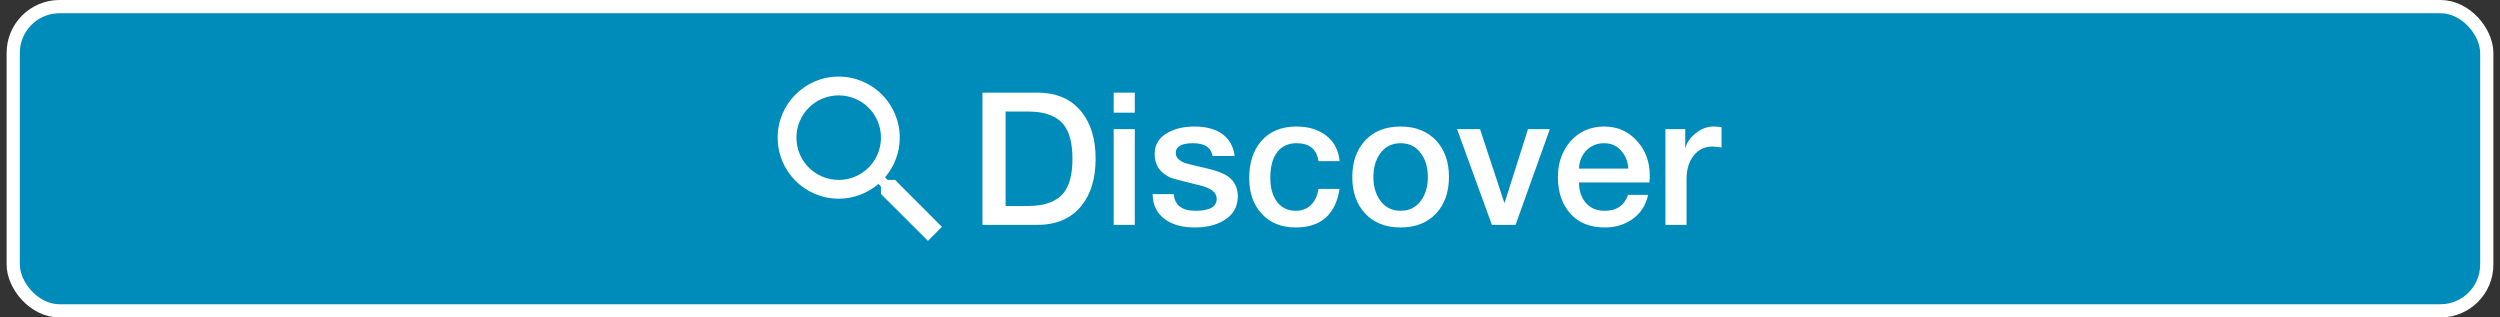 <svg width="189" height="24" viewBox="0 0 189 24" fill="none" xmlns="http://www.w3.org/2000/svg">
<rect x="0" y="0" width="189" height="24" fill="#333333" stroke="none"/>
<rect x="1" y="0.5" width="187" height="23" rx="3.5" fill="#008CBA"/>
<path d="M67.666 13.601H67.105L66.906 13.409C67.602 12.6 68.021 11.549 68.021 10.406C68.021 7.857 65.955 5.79 63.406 5.79C60.857 5.79 58.791 7.857 58.791 10.406C58.791 12.955 60.857 15.021 63.406 15.021C64.549 15.021 65.6 14.602 66.409 13.906L66.601 14.105V14.666L70.151 18.209L71.21 17.151L67.666 13.601ZM63.406 13.601C61.638 13.601 60.211 12.174 60.211 10.406C60.211 8.638 61.638 7.211 63.406 7.211C65.174 7.211 66.601 8.638 66.601 10.406C66.601 12.174 65.174 13.601 63.406 13.601Z" fill="white"/>
<path d="M76.023 8.432V15.572H77.746C79.015 15.572 79.915 15.227 80.448 14.536C80.868 13.976 81.078 13.131 81.078 12.002C81.078 10.873 80.868 10.028 80.448 9.468C79.915 8.777 79.015 8.432 77.746 8.432H76.023ZM74.273 17V7.004H78.418C79.883 7.004 81.003 7.494 81.778 8.474C82.478 9.351 82.828 10.527 82.828 12.002C82.828 13.477 82.478 14.653 81.778 15.53C81.003 16.51 79.883 17 78.418 17H74.273ZM84.195 17V9.762H85.791V17H84.195ZM84.195 8.516V7.004H85.791V8.516H84.195ZM87.138 14.676H88.734C88.809 15.516 89.355 15.936 90.372 15.936C91.473 15.936 92.01 15.619 91.982 14.984C91.963 14.536 91.543 14.214 90.722 14.018C89.35 13.682 88.608 13.486 88.496 13.43C87.693 13.075 87.292 12.478 87.292 11.638C87.292 10.919 87.633 10.378 88.314 10.014C88.855 9.715 89.523 9.566 90.316 9.566C91.128 9.566 91.795 9.734 92.318 10.07C92.906 10.462 93.247 11.036 93.34 11.792H91.674C91.553 11.148 91.063 10.826 90.204 10.826C89.327 10.826 88.888 11.073 88.888 11.568C88.888 11.904 89.135 12.161 89.63 12.338C89.723 12.375 90.26 12.506 91.24 12.73C91.968 12.898 92.505 13.103 92.85 13.346C93.335 13.701 93.578 14.2 93.578 14.844C93.578 15.637 93.228 16.244 92.528 16.664C91.94 17.019 91.212 17.196 90.344 17.196C89.392 17.196 88.636 16.991 88.076 16.58C87.46 16.132 87.147 15.497 87.138 14.676ZM101.272 12.184H99.676C99.545 11.279 98.994 10.826 98.024 10.826C97.492 10.826 97.058 10.989 96.722 11.316C96.264 11.764 96.036 12.478 96.036 13.458C96.036 14.139 96.18 14.704 96.47 15.152C96.815 15.675 97.31 15.936 97.954 15.936C98.42 15.936 98.803 15.791 99.102 15.502C99.41 15.203 99.601 14.797 99.676 14.284H101.272C100.964 16.225 99.858 17.196 97.954 17.196C96.852 17.196 95.984 16.837 95.35 16.118C94.743 15.446 94.44 14.559 94.44 13.458C94.44 12.31 94.738 11.386 95.336 10.686C95.97 9.939 96.862 9.566 98.01 9.566C98.896 9.566 99.629 9.781 100.208 10.21C100.842 10.677 101.197 11.335 101.272 12.184ZM105.887 15.936C106.559 15.936 107.082 15.665 107.455 15.124C107.782 14.657 107.945 14.074 107.945 13.374C107.945 12.683 107.782 12.105 107.455 11.638C107.082 11.097 106.559 10.826 105.887 10.826C105.215 10.826 104.692 11.097 104.319 11.638C103.992 12.105 103.829 12.683 103.829 13.374C103.829 14.074 103.992 14.657 104.319 15.124C104.692 15.665 105.215 15.936 105.887 15.936ZM105.887 17.196C104.748 17.196 103.848 16.837 103.185 16.118C102.55 15.427 102.233 14.513 102.233 13.374C102.233 12.245 102.555 11.33 103.199 10.63C103.852 9.921 104.748 9.566 105.887 9.566C107.026 9.566 107.926 9.925 108.589 10.644C109.224 11.335 109.541 12.245 109.541 13.374C109.541 14.513 109.224 15.427 108.589 16.118C107.926 16.837 107.026 17.196 105.887 17.196ZM112.786 17L110.154 9.762H111.89L113.724 15.32H113.752L115.516 9.762H117.168L114.578 17H112.786ZM124.694 13.794H119.374C119.374 14.401 119.532 14.9 119.85 15.292C120.195 15.721 120.685 15.936 121.32 15.936C122.216 15.936 122.804 15.535 123.084 14.732H124.596C124.428 15.507 124.04 16.113 123.434 16.552C122.836 16.981 122.132 17.196 121.32 17.196C120.209 17.196 119.341 16.846 118.716 16.146C118.09 15.446 117.778 14.527 117.778 13.388C117.778 12.324 118.09 11.428 118.716 10.7C119.378 9.944 120.232 9.566 121.278 9.566C122.295 9.566 123.13 9.939 123.784 10.686C124.409 11.386 124.722 12.245 124.722 13.262C124.722 13.439 124.712 13.617 124.694 13.794ZM119.374 12.744H123.098C123.07 12.212 122.888 11.759 122.552 11.386C122.225 11.013 121.8 10.826 121.278 10.826C120.736 10.826 120.288 11.008 119.934 11.372C119.579 11.736 119.392 12.193 119.374 12.744ZM125.907 17V9.762H127.405V11.162H127.433C127.526 10.761 127.783 10.397 128.203 10.07C128.623 9.734 129.071 9.566 129.547 9.566C129.668 9.566 129.869 9.58 130.149 9.608V11.148C129.776 11.101 129.547 11.078 129.463 11.078C128.894 11.078 128.432 11.293 128.077 11.722C127.694 12.17 127.503 12.781 127.503 13.556V17H125.907Z" fill="white"/>
<rect x="1" y="0.5" width="187" height="23" rx="3.5" stroke="white"/>
</svg>

